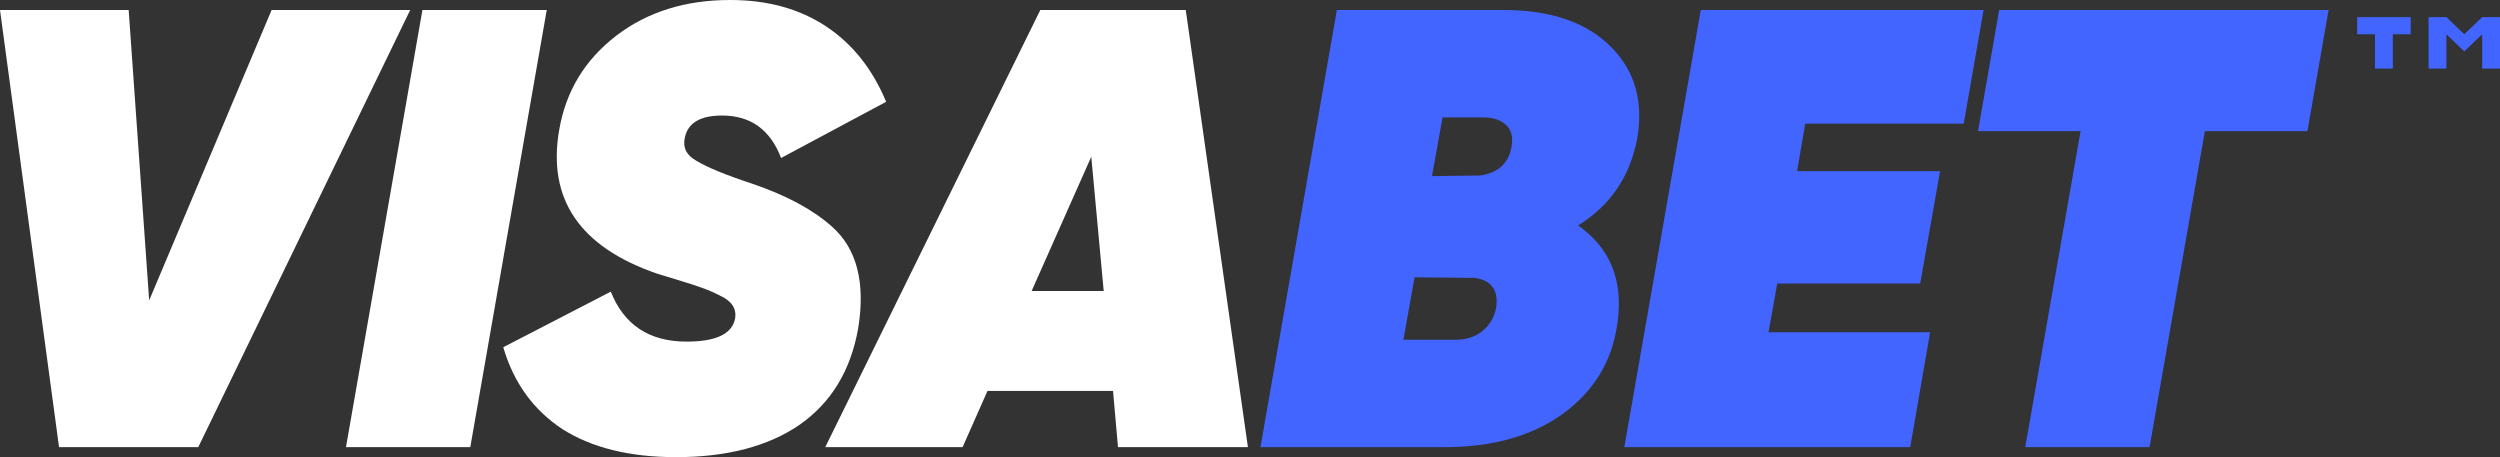 <svg width="175" height="32" viewBox="0 0 175 32" fill="none" xmlns="http://www.w3.org/2000/svg">
<rect x="0" y="0" width="175" height="32" fill="#333333" stroke="none"/>
<path d="M13.879 31.3H4.133L0 0.699H9.006L10.442 21.027L19.013 0.699H28.715L13.879 31.3Z" fill="white"/>
<path d="M24.219 31.3L29.57 0.699H38.272L32.92 31.3H24.219Z" fill="white"/>
<path d="M47.324 32C44.075 32 41.421 31.344 39.361 30.033C37.331 28.692 35.953 26.783 35.228 24.306L42.755 20.415C43.683 22.747 45.453 23.913 48.063 23.913C50.123 23.913 51.254 23.373 51.457 22.295C51.573 21.596 51.21 21.056 50.369 20.678C49.905 20.444 49.499 20.27 49.151 20.153C48.774 20.007 47.715 19.672 45.975 19.148C40.58 17.282 38.303 13.931 39.144 9.093C39.608 6.383 40.942 4.182 43.147 2.492C45.322 0.831 47.976 0 51.109 0C53.719 0 55.953 0.612 57.809 1.836C59.665 3.06 61.072 4.823 62.029 7.126L54.676 11.06C53.922 9.078 52.544 8.087 50.543 8.087C49.006 8.087 48.136 8.612 47.933 9.661C47.788 10.332 48.049 10.856 48.716 11.235C49.47 11.701 50.775 12.24 52.632 12.852C55.039 13.668 56.91 14.674 58.244 15.869C59.984 17.413 60.593 19.789 60.071 22.994C59.549 25.938 58.186 28.182 55.982 29.727C53.777 31.242 50.891 32 47.324 32Z" fill="white"/>
<path d="M87.354 31.3H78.26L77.912 27.366H69.124L67.383 31.3H57.768L72.822 0.699H83.003L87.354 31.3ZM76.389 10.973L72.213 20.372H77.26L76.389 10.973Z" fill="white"/>
<path d="M114.597 9.749C114.075 12.401 112.697 14.412 110.463 15.781C112.755 17.384 113.668 19.701 113.204 22.732C112.827 25.326 111.551 27.41 109.376 28.984C107.229 30.528 104.474 31.3 101.109 31.3H88.231L93.582 0.699H105.242C108.549 0.699 111.058 1.559 112.769 3.279C114.452 4.969 115.061 7.126 114.597 9.749ZM103.85 8.219H100.978L100.239 12.328L103.589 12.284C104.865 12.109 105.605 11.439 105.808 10.273C105.924 9.574 105.793 9.064 105.416 8.743C105.039 8.393 104.517 8.219 103.85 8.219ZM104.72 21.596C104.923 20.342 104.43 19.628 103.241 19.454L99.021 19.41L98.237 23.781H101.892C102.617 23.781 103.226 23.592 103.72 23.213C104.242 22.805 104.575 22.266 104.72 21.596Z" fill="#4264FF"/>
<path d="M138.851 0.699L137.459 8.656H126.364L125.799 11.978H135.806L134.413 19.847H124.406L123.797 23.257H135.109L133.717 31.3H113.703L119.055 0.699H138.851Z" fill="#4264FF"/>
<path d="M139.941 0.699H163L161.521 9.18H154.342L150.47 31.3H141.768L145.64 9.18H138.461L139.941 0.699Z" fill="#4264FF"/>
<path d="M170 4.8V1.2H171.25L172.5 2.4L173.75 1.2H175V4.8H173.75V2.4L172.5 3.6L171.25 2.4V4.8M166.25 4.8V2.4H165V1.2H168.75V2.4H167.5V4.8" fill="#4264FF"/>
</svg>
